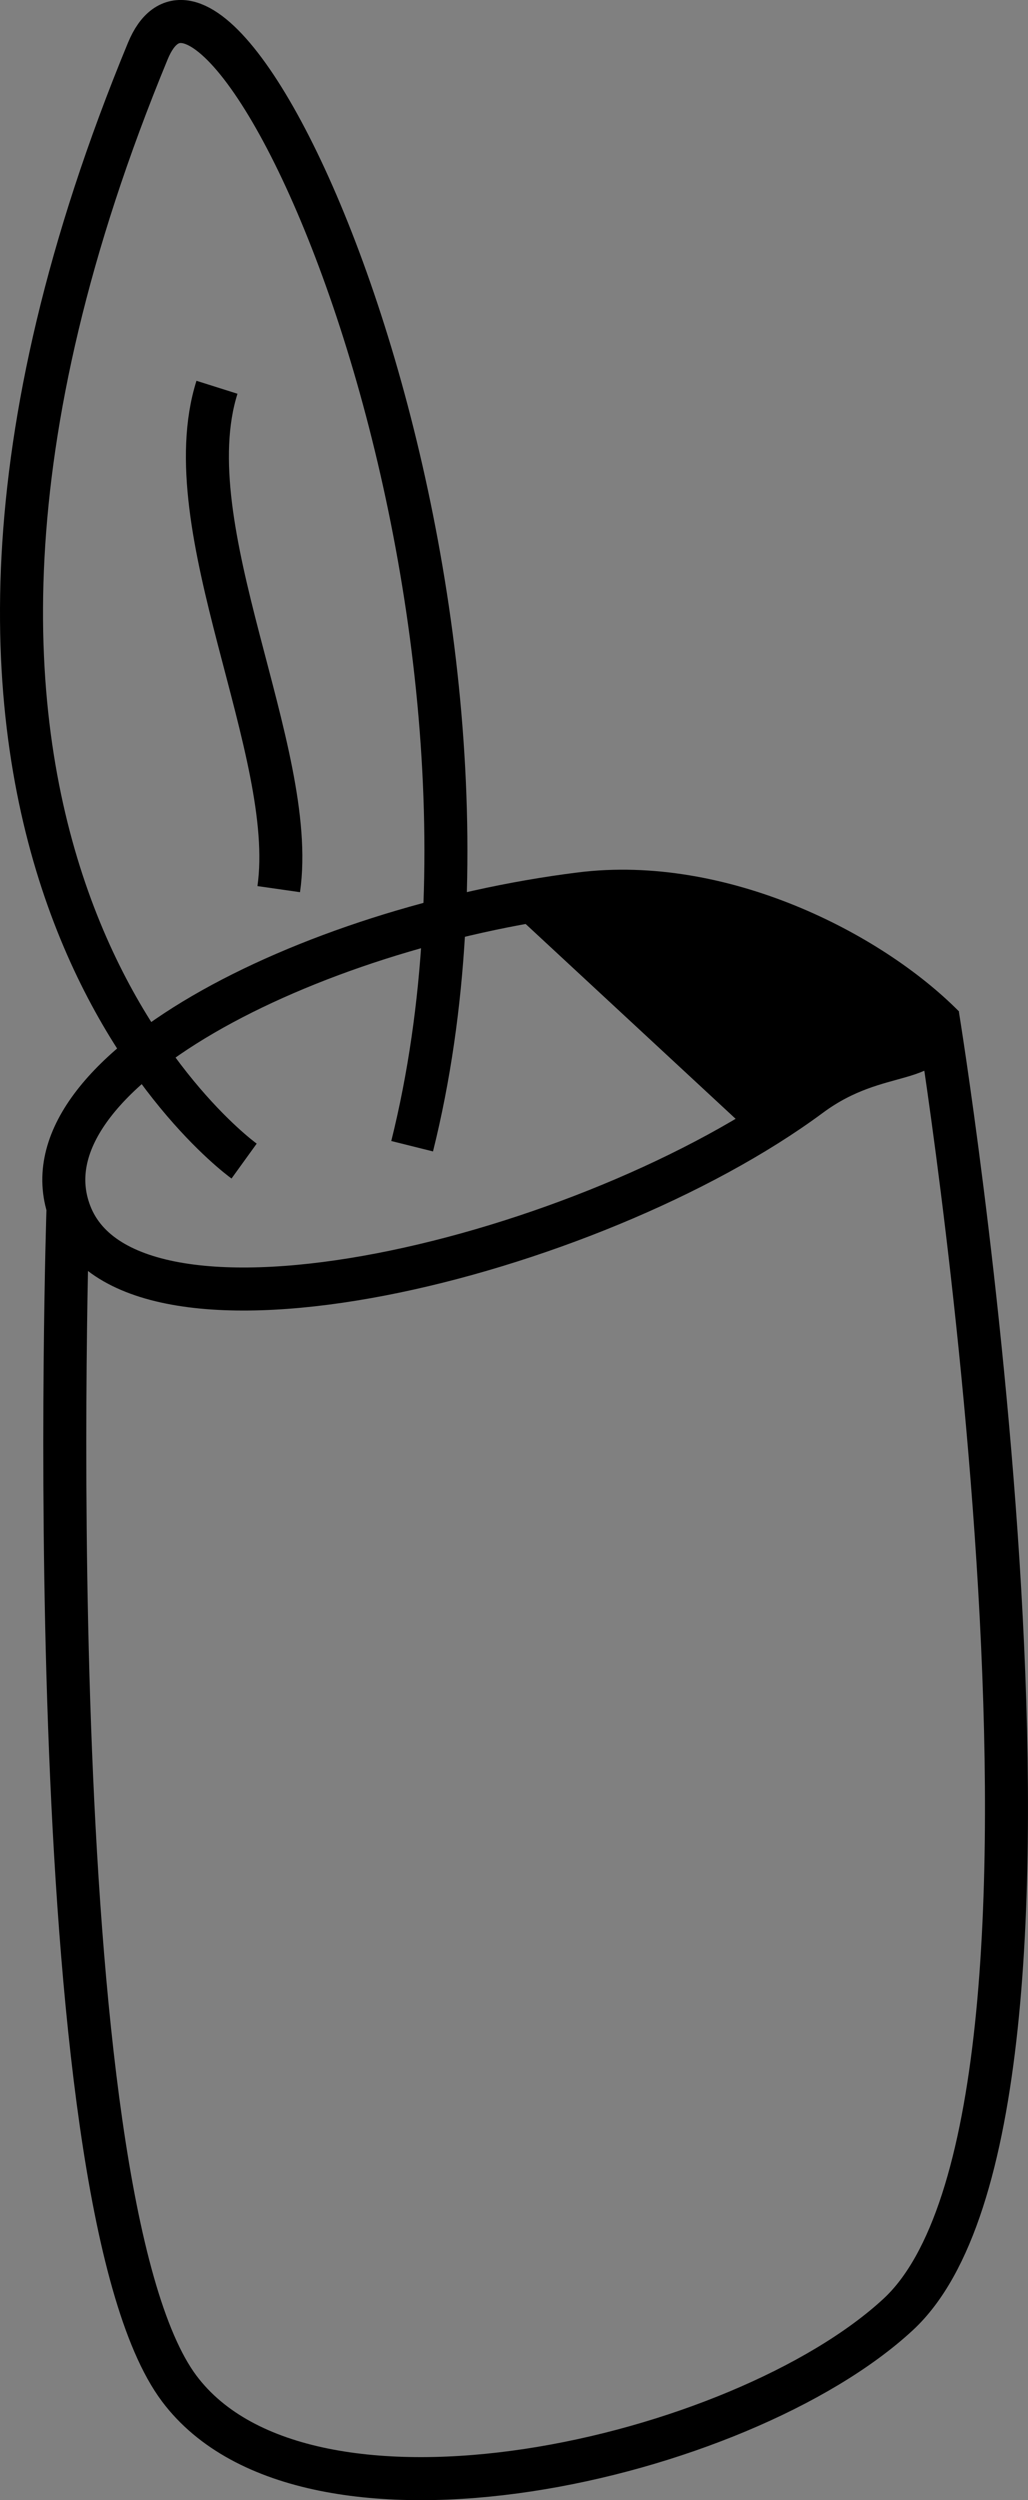 <?xml version="1.0" encoding="utf-8"?>
<!DOCTYPE svg PUBLIC "-//W3C//DTD SVG 1.1 Tiny//EN" "http://www.w3.org/Graphics/SVG/1.1/DTD/svg11-tiny.dtd">
<svg version="1.1" baseProfile="tiny"  xmlns="http://www.w3.org/2000/svg" xmlns:xlink="http://www.w3.org/1999/xlink"
	 x="0px" y="0px" width="23.903px" height="58.088px" viewBox="0 0 23.903 58.088" xml:space="preserve">
<rect x="0" y="0" width="23.903" height="58.088" fill="#808080" stroke="none"/>
<path d="M13.4,21.292c1.035-1.757,7.791,0.527,7.922,2.562c0.059,0.913-3.394,1.703-3.394,1.703S12.629,22.599,13.4,21.292z"/>
<path fill="none" stroke="#000000" stroke-miterlimit="10" d="M21.947,23.855c-1.734-1.75-5.186-3.496-8.447-3.089
	c-6.344,0.792-13.109,4.209-11.868,7.429c1.412,3.662,12.117,1.025,17.208-2.745c1.623-1.202,2.963-0.594,2.963-1.858"/>
<path fill="none" stroke="#000000" stroke-miterlimit="10" d="M5.676,26.976c-0.342-0.247-9.833-7.418-2.239-25.79
	c1.78-4.307,9.362,12.551,6.146,25.445"/>
<path fill="#FFFFFF" stroke="#000000" stroke-miterlimit="10" d="M5.045,8.998c-1.034,3.274,1.896,8.443,1.436,11.66"/>
<path fill="none" stroke="#000000" stroke-miterlimit="10" d="M1.582,28.05c0,0-0.768,22.98,2.587,27.447
	c2.985,3.974,13.066,1.652,16.715-1.723c5.069-4.689,0.919-30.184,0.919-30.184"/>
<line fill="#FFFFFF" stroke="#000000" stroke-miterlimit="10" x1="17.928" y1="26.076" x2="12.38" y2="20.932"/>
</svg>
